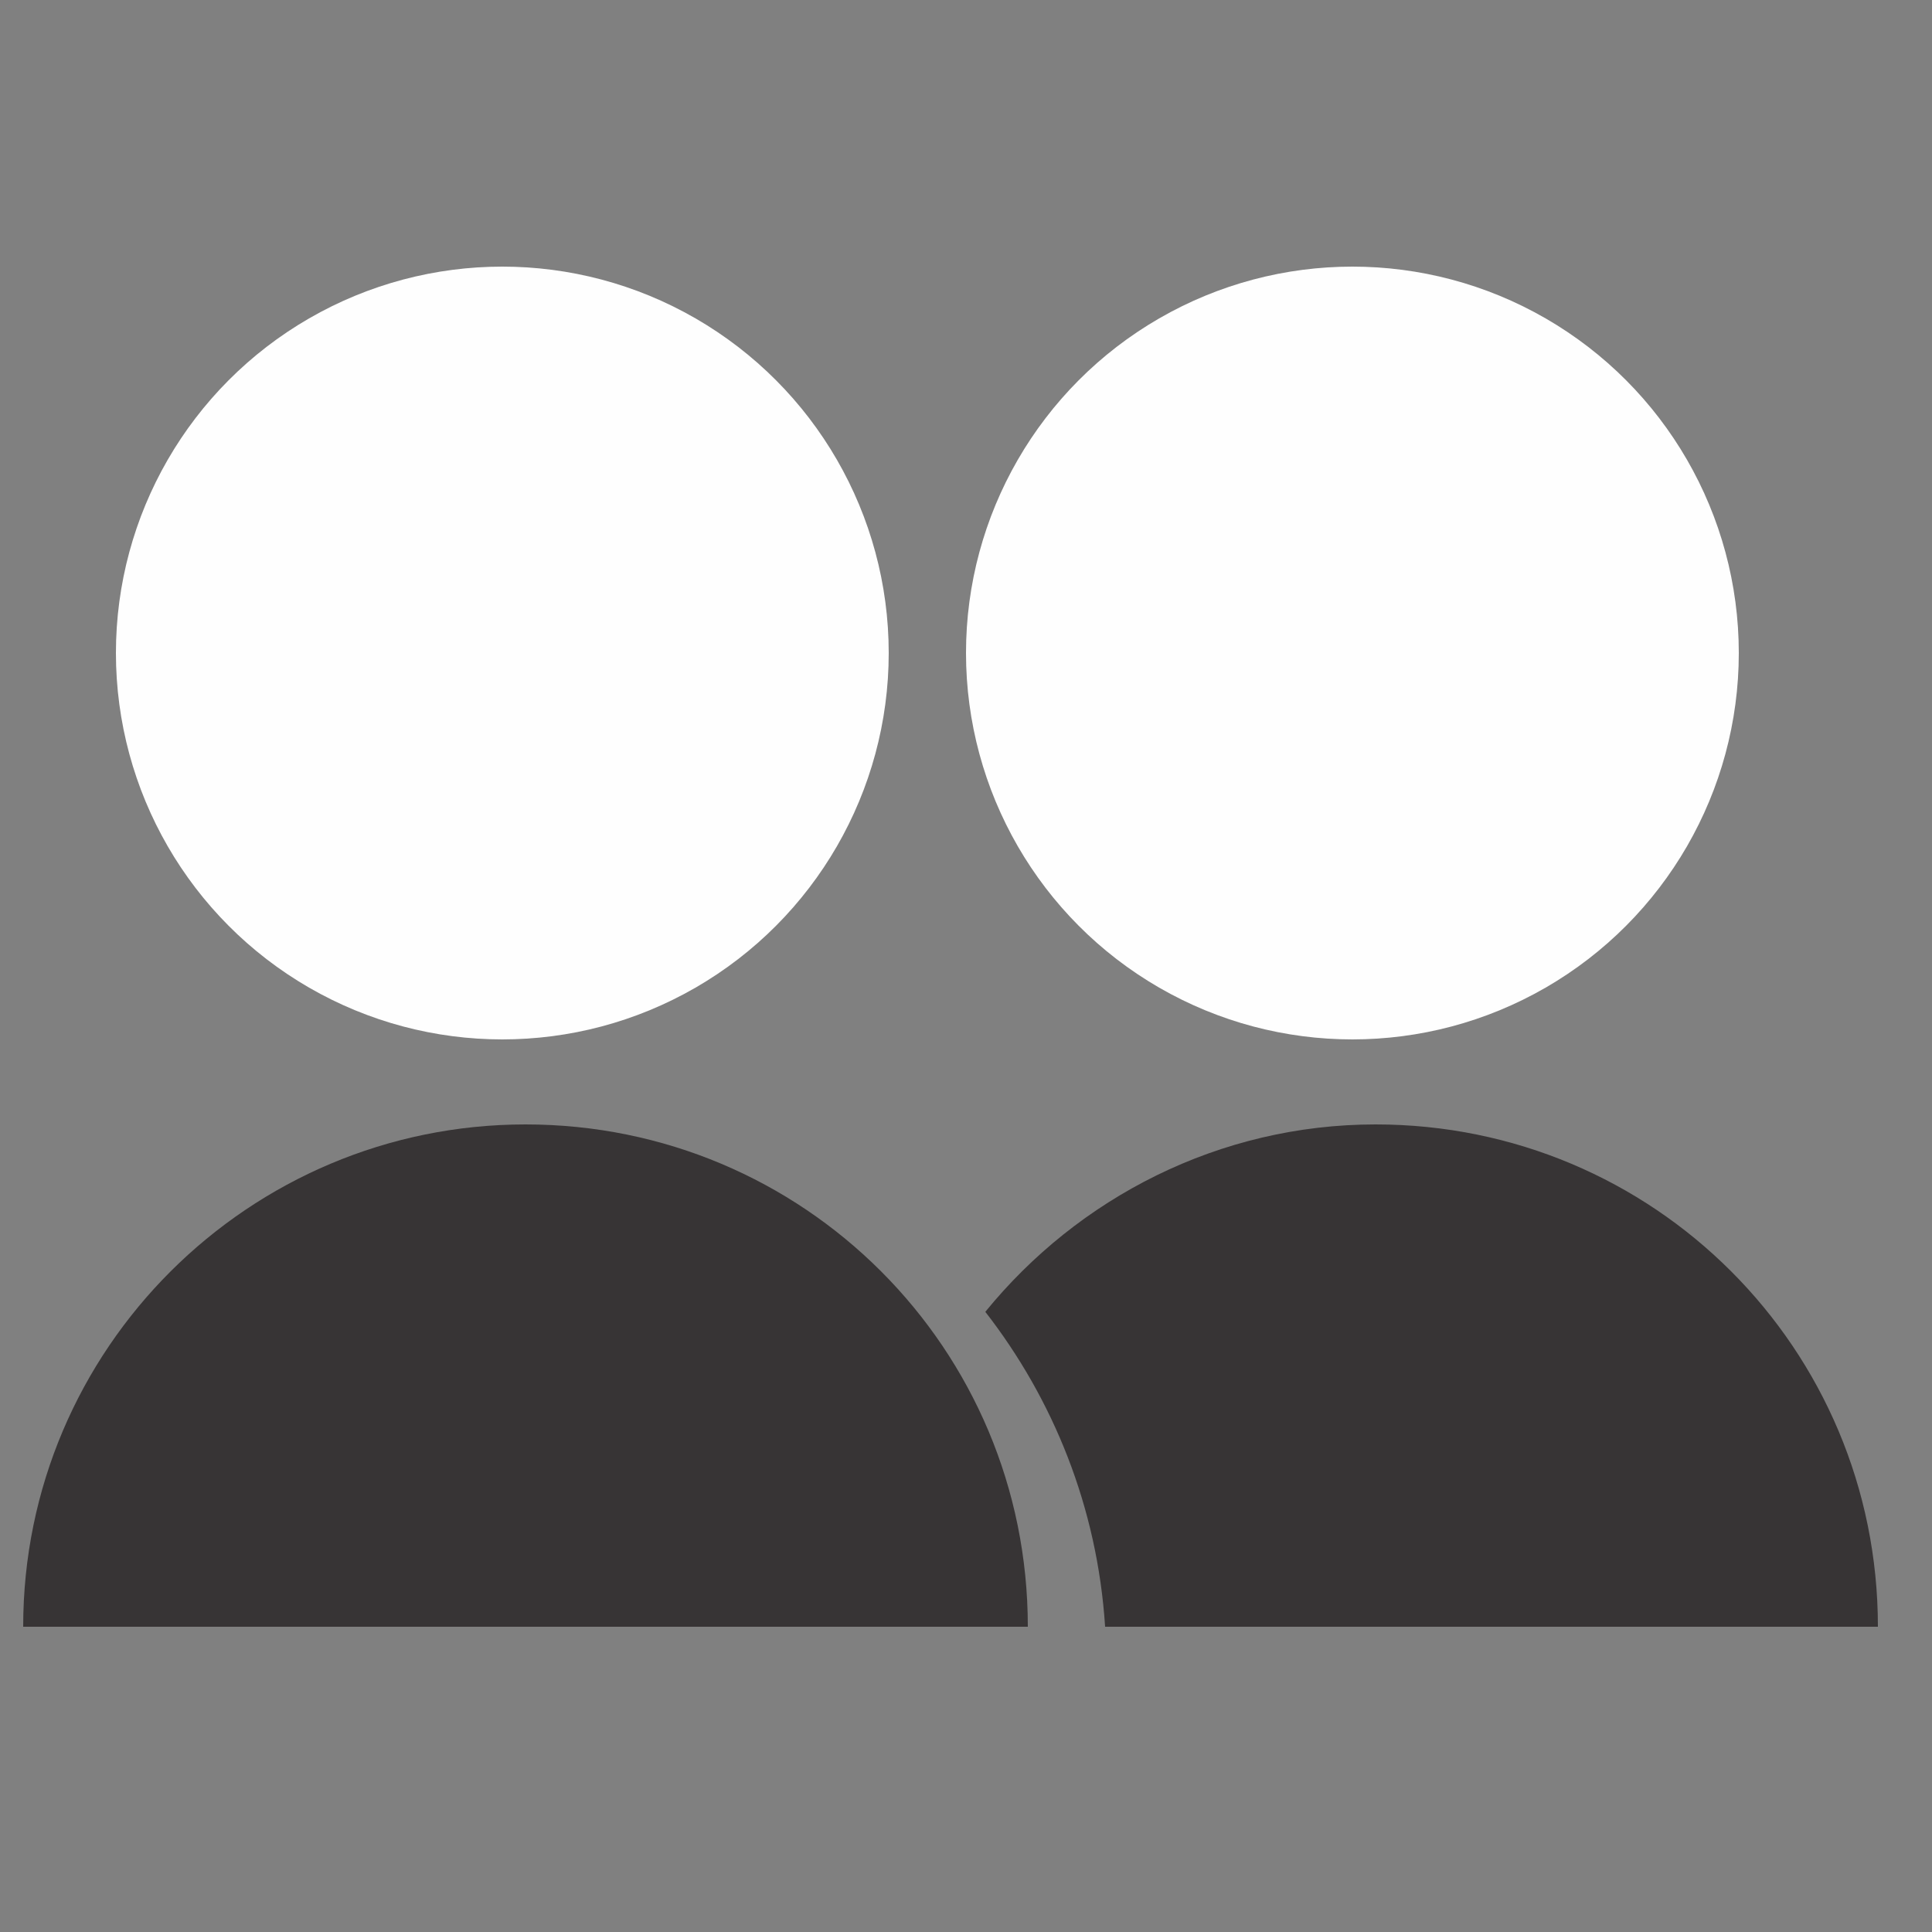 <?xml version="1.0" encoding="UTF-8"?>
<!DOCTYPE svg PUBLIC "-//W3C//DTD SVG 1.1//EN" "http://www.w3.org/Graphics/SVG/1.1/DTD/svg11.dtd">
<!-- Creator: CorelDRAW X8 -->
<svg xmlns="http://www.w3.org/2000/svg" xml:space="preserve" width="1000px" height="1000px" version="1.1" style="shape-rendering:geometricPrecision; text-rendering:geometricPrecision; image-rendering:optimizeQuality; fill-rule:evenodd; clip-rule:evenodd"
viewBox="0 0 1000 1000"
 xmlns:xlink="http://www.w3.org/1999/xlink">
 <rect x="0" y="0" width="1000" height="1000" fill="#808080" stroke="none"/>
 <defs>
  <style type="text/css">
   <![CDATA[
    .str0 {stroke:#373435;stroke-width:2.083}
    .fil0 {fill:none}
    .fil1 {fill:#FEFEFE}
    .fil2 {fill:#373435}
   ]]>
  </style>
 </defs>
 <g id="Layer_x0020_1">
  <g id="_1907086905776">
   <rect class="fil0 str0" x="1905" y="1288" width="360" height="180"/>
   <circle class="fil0 str0" cx="1545" cy="1378" r="180"/>
   <path class="fil0 str0" d="M2295 1738c0,265 -215,480 -480,480 -265,0 -480,-215 -480,-480l210 0c0,149 121,270 270,270 149,0 270,-121 270,-270l210 0z"/>
  </g>
  <g id="_1907086903696">
   <rect class="fil0" width="1000" height="1000"/>
   <g>
    <circle class="fil1" cx="260" cy="338" r="200"/>
    <path class="fil2" d="M272 582c144,0 260,116 260,260l-520 0c0,-144 117,-260 260,-260z"/>
    <circle class="fil1" cx="700" cy="338" r="200"/>
    <path class="fil2" d="M712 582c144,0 260,116 260,260l-400 0c-4,-62 -27,-118 -62,-163 48,-59 121,-97 202,-97z"/>
   </g>
  </g>
 </g>
</svg>
